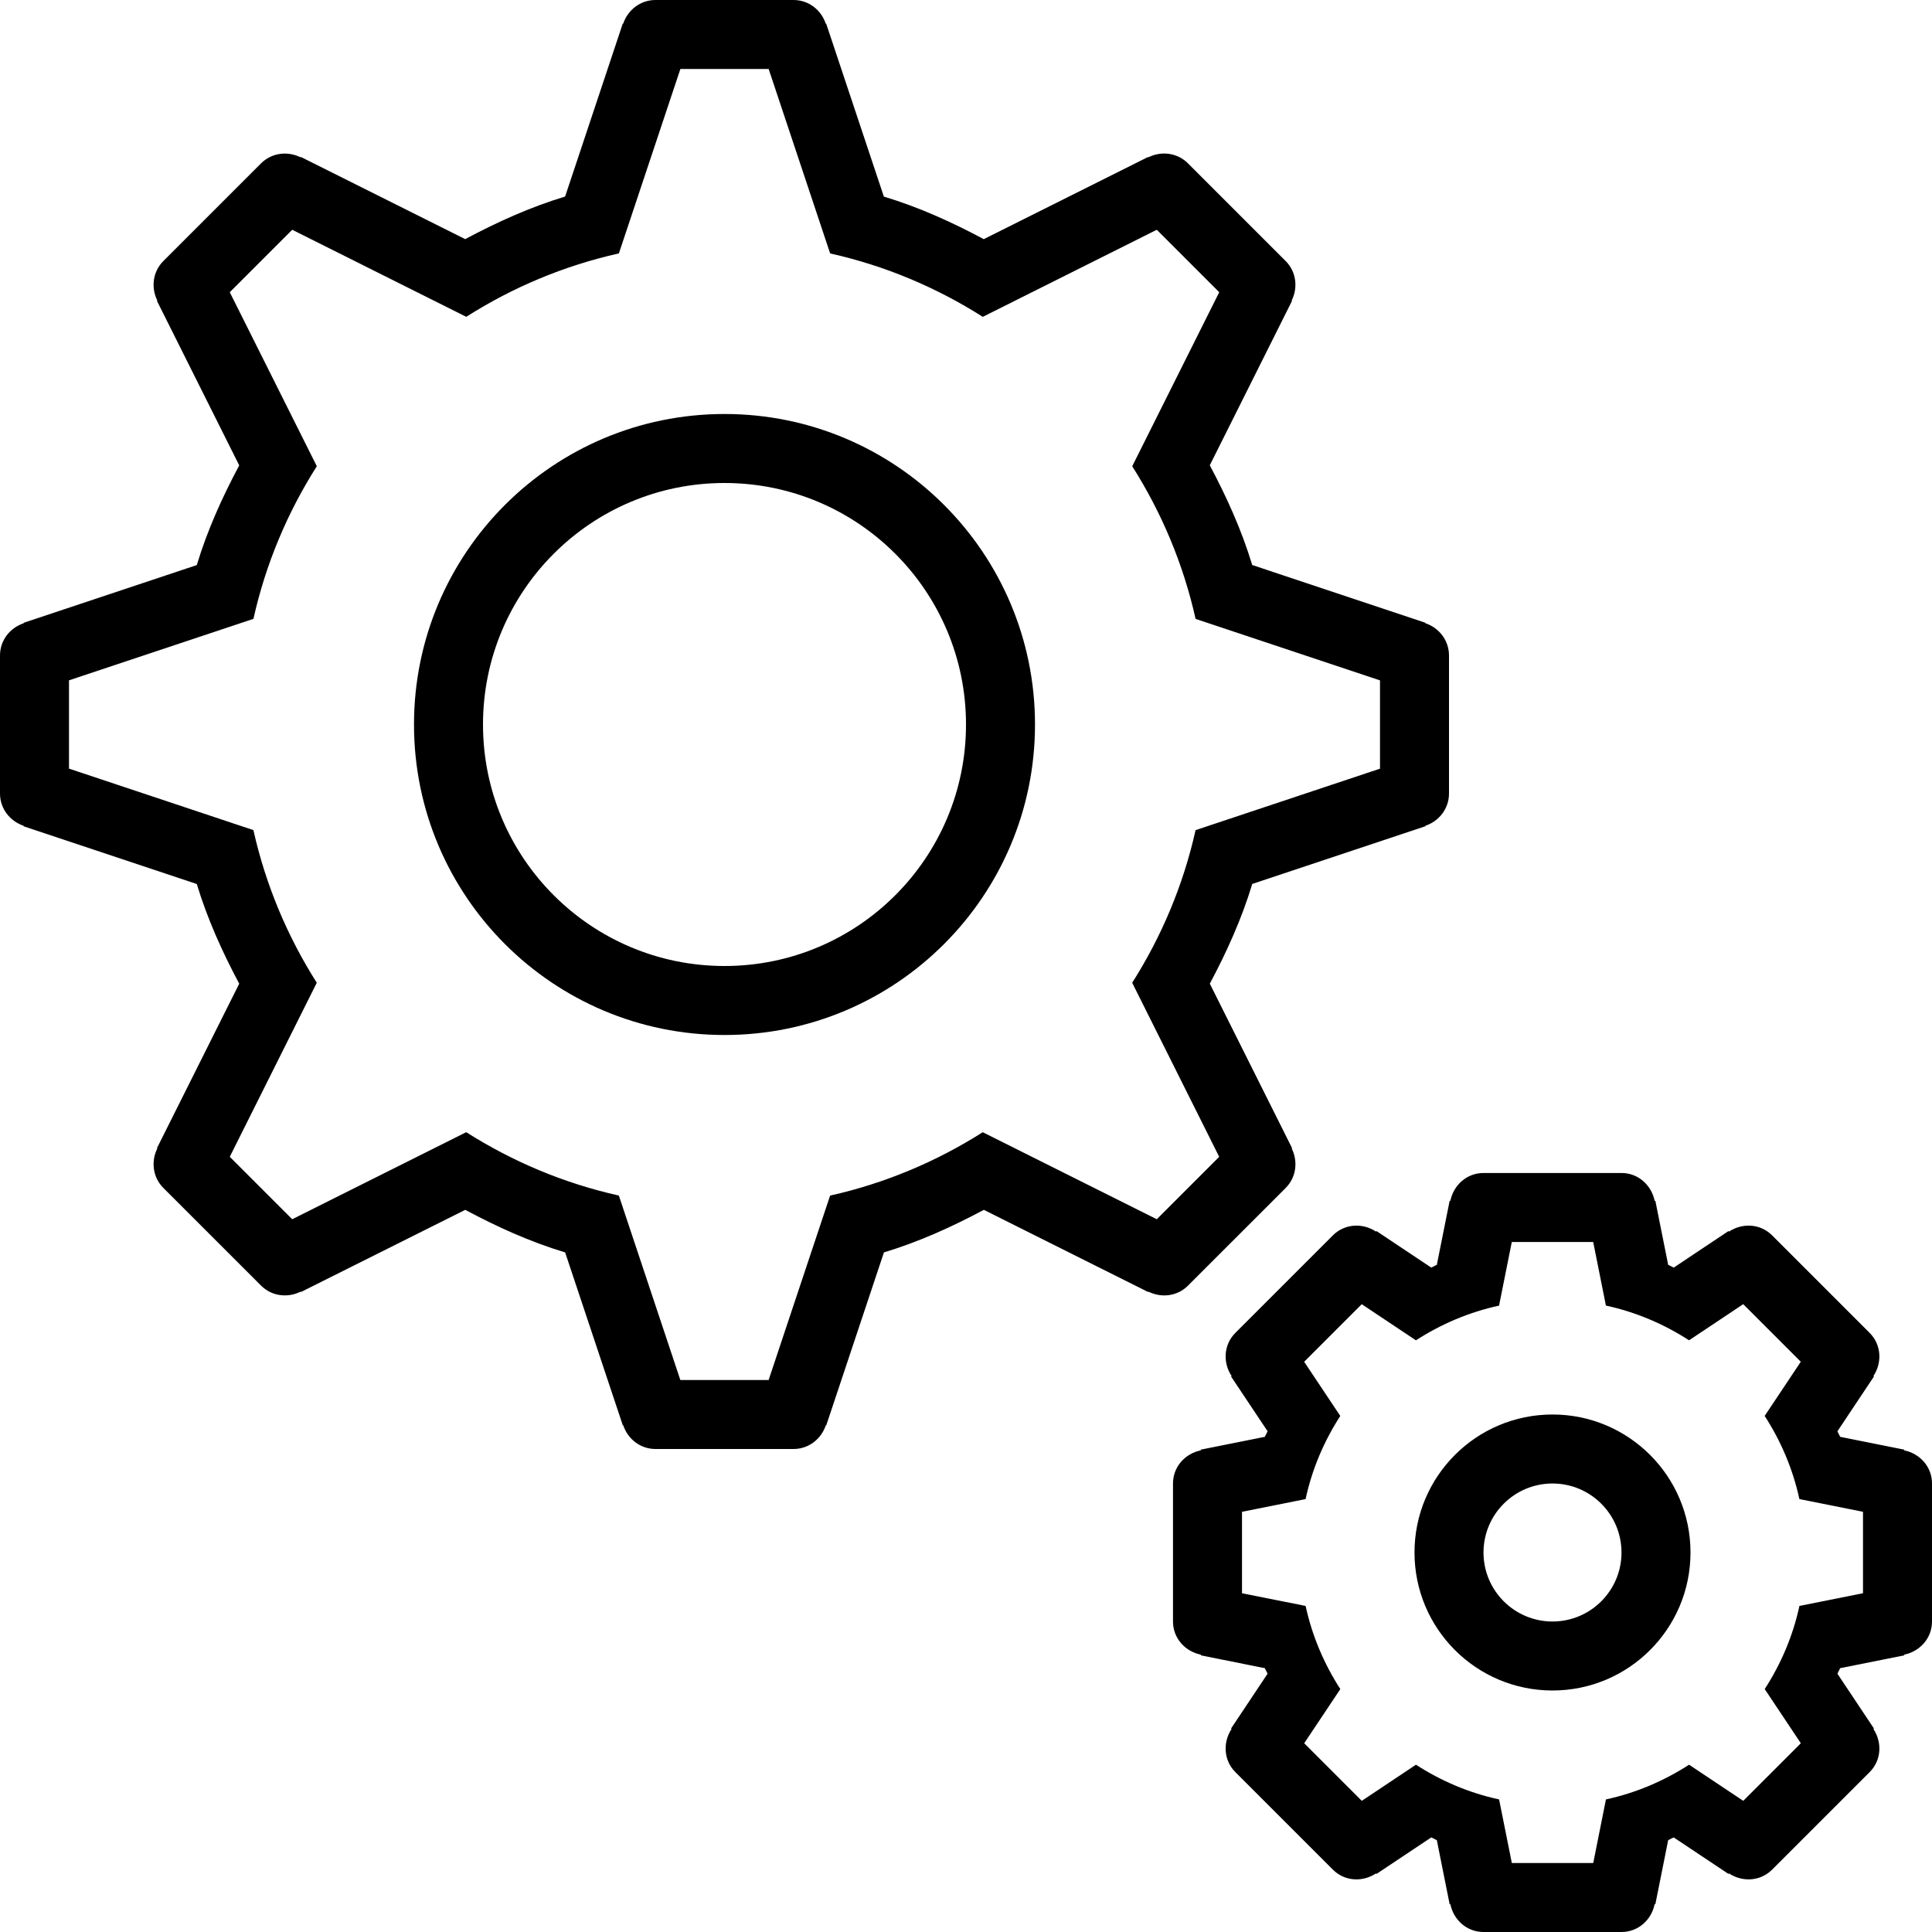 <?xml version="1.0" encoding="iso-8859-1"?>
<!-- Generator: Adobe Illustrator 16.0.4, SVG Export Plug-In . SVG Version: 6.00 Build 0)  -->
<!DOCTYPE svg PUBLIC "-//W3C//DTD SVG 1.1//EN" "http://www.w3.org/Graphics/SVG/1.1/DTD/svg11.dtd">
<svg version="1.1" id="Layer_1" xmlns="http://www.w3.org/2000/svg" xmlns:xlink="http://www.w3.org/1999/xlink" x="0px" y="0px"
	 width="56px" height="56px" viewBox="0 0 56 56" style="enable-background:new 0 0 56 56;" xml:space="preserve">
<g id="_x39_12-gears_x40_2x.png">
	<g>
		<path d="M21,12c-4.971,0-9,4.029-9,9s4.029,9,9,9s9-4.029,9-9S25.971,12,21,12z M21,28c-3.866,0-7-3.134-7-7s3.134-7,7-7
			s7,3.134,7,7S24.866,28,21,28z M45,41c-2.209,0-4,1.791-4,4s1.791,4,4,4s4-1.791,4-4S47.209,41,45,41z M45,47
			c-1.104,0-2-0.896-2-2s0.896-2,2-2s2,0.896,2,2S46.104,47,45,47z M55.192,42.039l0.004-0.02l-1.859-0.372
			c-0.022-0.056-0.056-0.105-0.078-0.161l1.059-1.589l-0.017-0.011c0.258-0.388,0.234-0.908-0.108-1.251l-2.828-2.828
			c-0.343-0.342-0.862-0.366-1.251-0.108l-0.011-0.017l-1.589,1.06c-0.056-0.023-0.105-0.057-0.161-0.079l-0.372-1.859l-0.02,0.004
			C47.869,34.351,47.484,34,47,34h-4c-0.484,0-0.869,0.351-0.961,0.808l-0.02-0.004l-0.372,1.859
			c-0.056,0.022-0.105,0.056-0.161,0.079l-1.589-1.06l-0.011,0.017c-0.388-0.258-0.908-0.234-1.251,0.108l-2.828,2.828
			c-0.342,0.343-0.366,0.863-0.108,1.251l-0.017,0.011l1.06,1.589c-0.023,0.056-0.057,0.105-0.079,0.161l-1.859,0.372l0.004,0.02
			C34.351,42.131,34,42.516,34,43v4c0,0.484,0.351,0.869,0.808,0.961l-0.004,0.02l1.859,0.372c0.022,0.056,0.056,0.105,0.078,0.161
			l-1.059,1.589l0.017,0.011c-0.258,0.389-0.233,0.908,0.108,1.251l2.828,2.828c0.343,0.343,0.862,0.366,1.251,0.108l0.011,0.017
			l1.589-1.059c0.056,0.022,0.105,0.056,0.161,0.078l0.372,1.859l0.02-0.004C42.131,55.649,42.516,56,43,56h4
			c0.484,0,0.869-0.351,0.961-0.808l0.02,0.004l0.372-1.859c0.056-0.022,0.105-0.056,0.161-0.078l1.589,1.059l0.011-0.017
			c0.389,0.258,0.908,0.234,1.251-0.108l2.828-2.828c0.343-0.343,0.366-0.862,0.108-1.251l0.017-0.011l-1.059-1.589
			c0.022-0.056,0.056-0.105,0.078-0.161l1.859-0.372l-0.004-0.02C55.649,47.869,56,47.484,56,47v-4
			C56,42.516,55.649,42.131,55.192,42.039z M54,46.181l-1.843,0.368c-0.188,0.873-0.537,1.684-1.006,2.41l1.047,1.57l-1.669,1.669
			l-1.57-1.047c-0.727,0.469-1.537,0.817-2.41,1.006L46.181,54h-2.36l-0.369-1.843c-0.873-0.188-1.684-0.537-2.41-1.006l-1.57,1.047
			l-1.669-1.669l1.047-1.57c-0.469-0.727-0.817-1.537-1.006-2.41L36,46.181v-2.36l1.843-0.369c0.188-0.873,0.537-1.684,1.006-2.41
			l-1.047-1.57l1.669-1.669l1.57,1.047c0.727-0.469,1.537-0.817,2.41-1.006L43.82,36h2.36l0.368,1.843
			c0.873,0.188,1.684,0.537,2.41,1.006l1.57-1.047l1.669,1.669l-1.047,1.57c0.469,0.727,0.817,1.537,1.006,2.41L54,43.82V46.181z
			 M37.264,34.436c0.312-0.312,0.363-0.774,0.176-1.149l0.012-0.006l-2.385-4.769c0.49-0.92,0.924-1.875,1.23-2.89l5.02-1.673
			l-0.004-0.013C41.709,23.805,42,23.441,42,23v-4c0-0.441-0.291-0.805-0.688-0.937l0.004-0.012l-5.02-1.674
			c-0.307-1.015-0.74-1.97-1.23-2.89l2.385-4.769l-0.012-0.006c0.188-0.375,0.136-0.837-0.176-1.148l-2.829-2.829
			c-0.312-0.312-0.774-0.363-1.148-0.176L33.28,4.549l-4.765,2.383c-0.921-0.492-1.878-0.927-2.896-1.234l-1.672-5.014l-0.012,0.004
			C23.805,0.291,23.441,0,23,0h-4c-0.441,0-0.805,0.291-0.937,0.688l-0.012-0.004L16.38,5.697c-1.018,0.308-1.974,0.742-2.896,1.234
			L8.72,4.549L8.714,4.561C8.34,4.373,7.877,4.425,7.565,4.736L4.736,7.565C4.425,7.877,4.373,8.339,4.561,8.714L4.549,8.72
			l2.385,4.769c-0.49,0.92-0.924,1.875-1.23,2.89l-5.02,1.674l0.004,0.012C0.291,18.195,0,18.559,0,19v4
			c0,0.441,0.291,0.805,0.688,0.937l-0.004,0.013l5.02,1.673c0.307,1.015,0.74,1.97,1.23,2.89L4.549,33.28l0.012,0.006
			c-0.188,0.375-0.136,0.837,0.176,1.149l2.829,2.828c0.312,0.312,0.774,0.363,1.148,0.176l0.006,0.012l4.765-2.383
			c0.921,0.492,1.878,0.927,2.896,1.234l1.672,5.014l0.012-0.004C18.195,41.709,18.559,42,19,42h4c0.441,0,0.805-0.291,0.937-0.688
			l0.012,0.004l1.672-5.014c1.018-0.308,1.975-0.742,2.896-1.234l4.765,2.383l0.006-0.012c0.374,0.188,0.837,0.137,1.148-0.176
			L37.264,34.436z M33.53,35.34l-5.045-2.522c-1.339,0.85-2.828,1.48-4.424,1.837L22.279,40h-2.559l-1.782-5.346
			c-1.596-0.356-3.085-0.987-4.424-1.837L8.47,35.34l-1.81-1.81l2.522-5.045c-0.85-1.339-1.48-2.828-1.837-4.424L2,22.279v-2.559
			l5.346-1.782c0.356-1.596,0.987-3.085,1.837-4.424L6.66,8.47l1.81-1.81l5.045,2.523c1.339-0.851,2.828-1.481,4.424-1.838L19.721,2
			h2.559l1.782,5.346c1.596,0.356,3.085,0.987,4.424,1.838L33.53,6.66l1.81,1.81l-2.522,5.045c0.85,1.339,1.48,2.828,1.837,4.424
			L40,19.721v2.559l-5.346,1.782c-0.356,1.596-0.987,3.085-1.837,4.424l2.522,5.045L33.53,35.34z"/>
	</g>
</g>
<g>
</g>
<g>
</g>
<g>
</g>
<g>
</g>
<g>
</g>
<g>
</g>
<g>
</g>
<g>
</g>
<g>
</g>
<g>
</g>
<g>
</g>
<g>
</g>
<g>
</g>
<g>
</g>
<g>
</g>
</svg>
